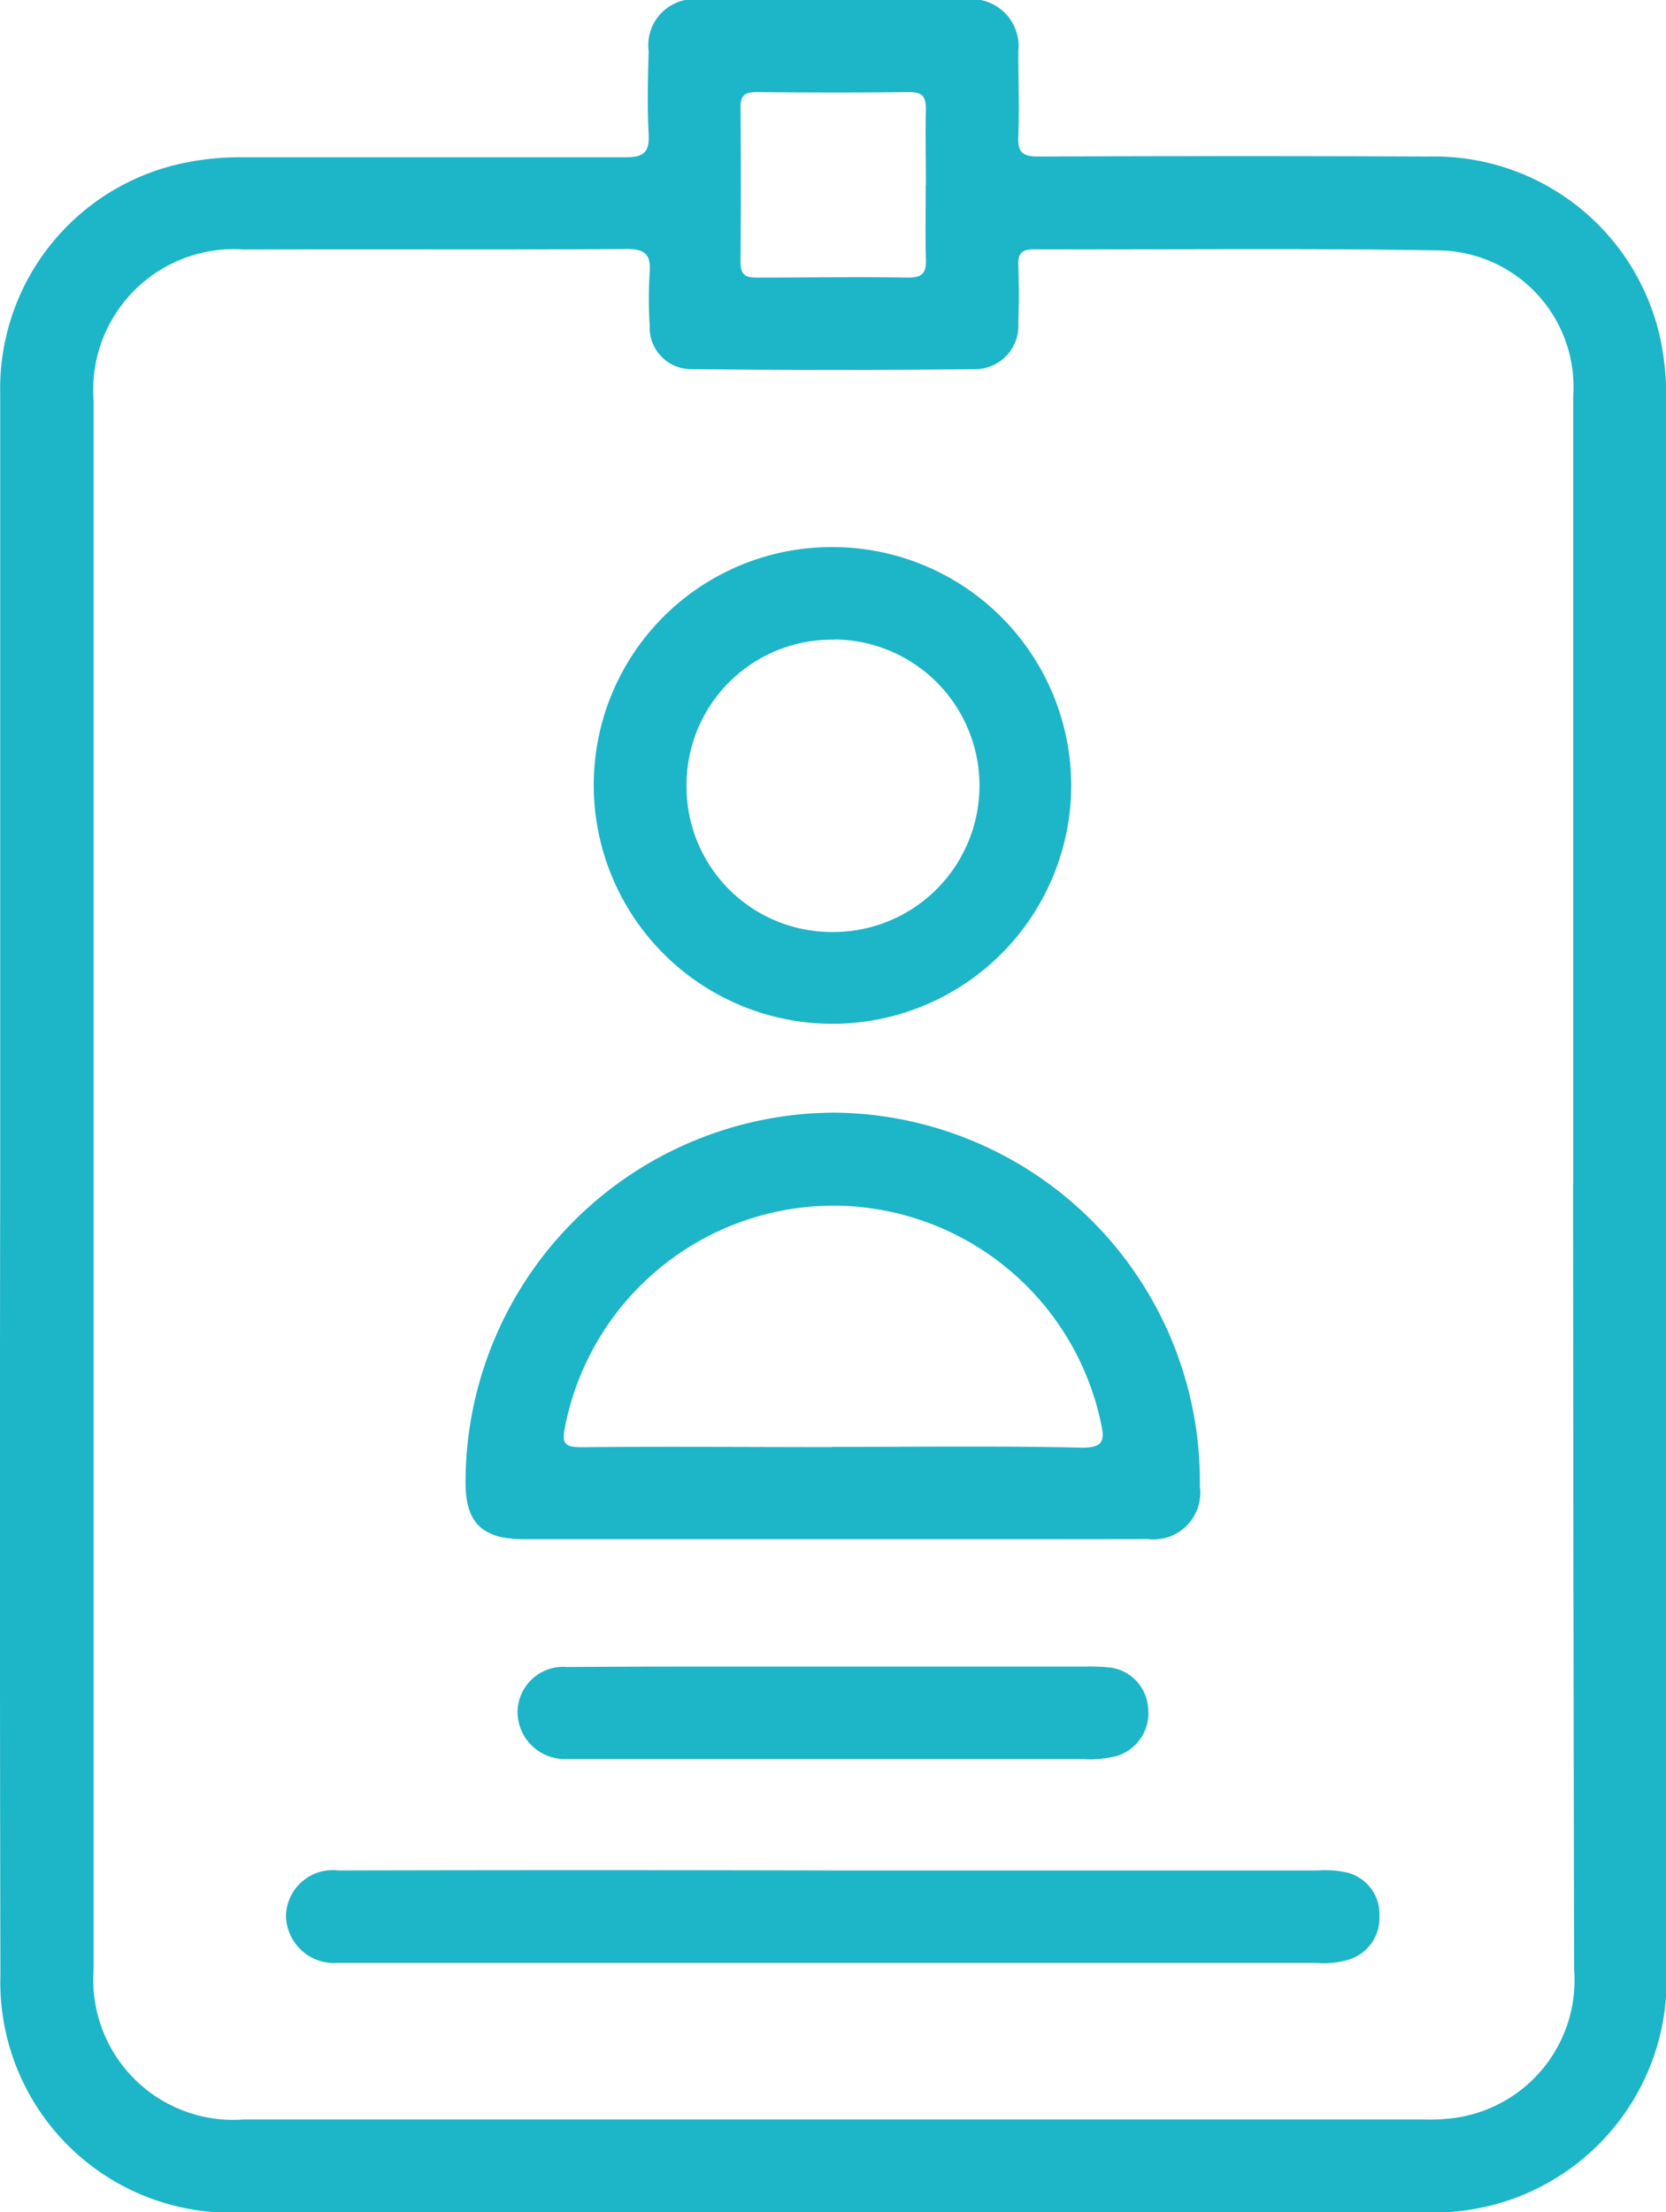 <svg xmlns="http://www.w3.org/2000/svg" width="16.05" height="21.309" viewBox="0 0 16.05 21.309">
  <g id="Group_1496" data-name="Group 1496" transform="translate(0 0)">
    <path id="Path_3321" data-name="Path 3321" d="M-572.9,618.213q0-3.806,0-7.612a2.22,2.22,0,0,1,1.723-2.216,2.686,2.686,0,0,1,.638-.065c1.221,0,2.441,0,3.662,0,.173,0,.233-.044.224-.221-.014-.266-.008-.533,0-.8a.445.445,0,0,1,.494-.5q1.287-.005,2.574,0a.452.452,0,0,1,.493.5c0,.274.011.548,0,.821-.008.161.051.194.2.193q1.875-.008,3.751,0A2.228,2.228,0,0,1-556.9,610.1a2.768,2.768,0,0,1,.05.6q0,7.523,0,15.047a2.237,2.237,0,0,1-1.676,2.3,2.374,2.374,0,0,1-.615.072q-5.737,0-11.474,0a2.22,2.22,0,0,1-2.283-2.287Q-572.906,622.019-572.9,618.213Zm15.154,0q0-1.664,0-3.328c0-1.42,0-2.84,0-4.26a1.316,1.316,0,0,0-1.313-1.408c-1.294-.022-2.589-.006-3.883-.01-.118,0-.154.041-.15.155.007.185.007.37,0,.555a.417.417,0,0,1-.4.444q-1.375.015-2.751,0a.4.4,0,0,1-.4-.42,3.96,3.96,0,0,1,0-.51c.012-.17-.039-.228-.22-.227-1.228.008-2.456,0-3.683.005a1.355,1.355,0,0,0-1.454,1.457q0,7.555,0,15.111a1.349,1.349,0,0,0,1.44,1.445q5.691,0,11.383,0a1.809,1.809,0,0,0,.309-.018,1.338,1.338,0,0,0,1.131-1.423Q-557.745,622-557.747,618.215Zm-6.236-9.626c0-.244-.006-.488,0-.732,0-.127-.04-.164-.165-.163-.488.006-.976.005-1.464,0-.112,0-.158.029-.157.149q.007.743,0,1.486c0,.117.039.153.154.152.488,0,.976-.007,1.464,0,.145,0,.173-.056.168-.184C-563.989,609.063-563.983,608.826-563.984,608.589Z" transform="translate(572.902 -606.805)" fill="#1db5c8"/>
    <path id="Path_3322" data-name="Path 3322" d="M-443.854,910.787h-2.971c-.408,0-.568-.162-.563-.562a3.564,3.564,0,0,1,3.565-3.547,3.553,3.553,0,0,1,3.509,3.6.45.45,0,0,1-.5.508C-441.829,910.788-442.841,910.787-443.854,910.787Zm0-.889c.8,0,1.6-.011,2.395.007.234.005.227-.085.189-.253a2.639,2.639,0,0,0-2.589-2.078,2.639,2.639,0,0,0-2.57,2.127c-.034.16-.009.2.158.2C-445.469,909.893-444.663,909.9-443.858,909.9Z" transform="translate(451.873 -895.96)" fill="#1db5c8"/>
    <path id="Path_3323" data-name="Path 3323" d="M-410.46,758.78a2.3,2.3,0,0,1-2.3-2.3,2.292,2.292,0,0,1,2.3-2.292,2.3,2.3,0,0,1,2.3,2.3A2.3,2.3,0,0,1-410.46,758.78Zm.013-3.7a1.4,1.4,0,0,0-1.419,1.4,1.4,1.4,0,0,0,1.4,1.416,1.409,1.409,0,0,0,1.422-1.4A1.407,1.407,0,0,0-410.447,755.078Z" transform="translate(418.48 -748.918)" fill="#1db5c8"/>
    <path id="Path_3324" data-name="Path 3324" d="M-490.481,1110.8h4.638a.962.962,0,0,1,.286.021.411.411,0,0,1,.308.414.42.42,0,0,1-.295.424.835.835,0,0,1-.307.032h-9.321c-.037,0-.074,0-.111,0a.465.465,0,0,1-.5-.453.451.451,0,0,1,.507-.438Q-492.878,1110.794-490.481,1110.8Z" transform="translate(498.538 -1092.782)" fill="#1db5c8"/>
    <path id="Path_3325" data-name="Path 3325" d="M-430.385,1055.955h2.417a1.816,1.816,0,0,1,.243.009.42.42,0,0,1,.367.384.432.432,0,0,1-.294.466,1,1,0,0,1-.329.032h-4.811c-.059,0-.118,0-.177,0a.456.456,0,0,1-.463-.465.44.44,0,0,1,.476-.422C-432.1,1055.953-431.242,1055.955-430.385,1055.955Z" transform="translate(438.418 -1039.901)" fill="#1db5c8"/>
  </g>
</svg>
